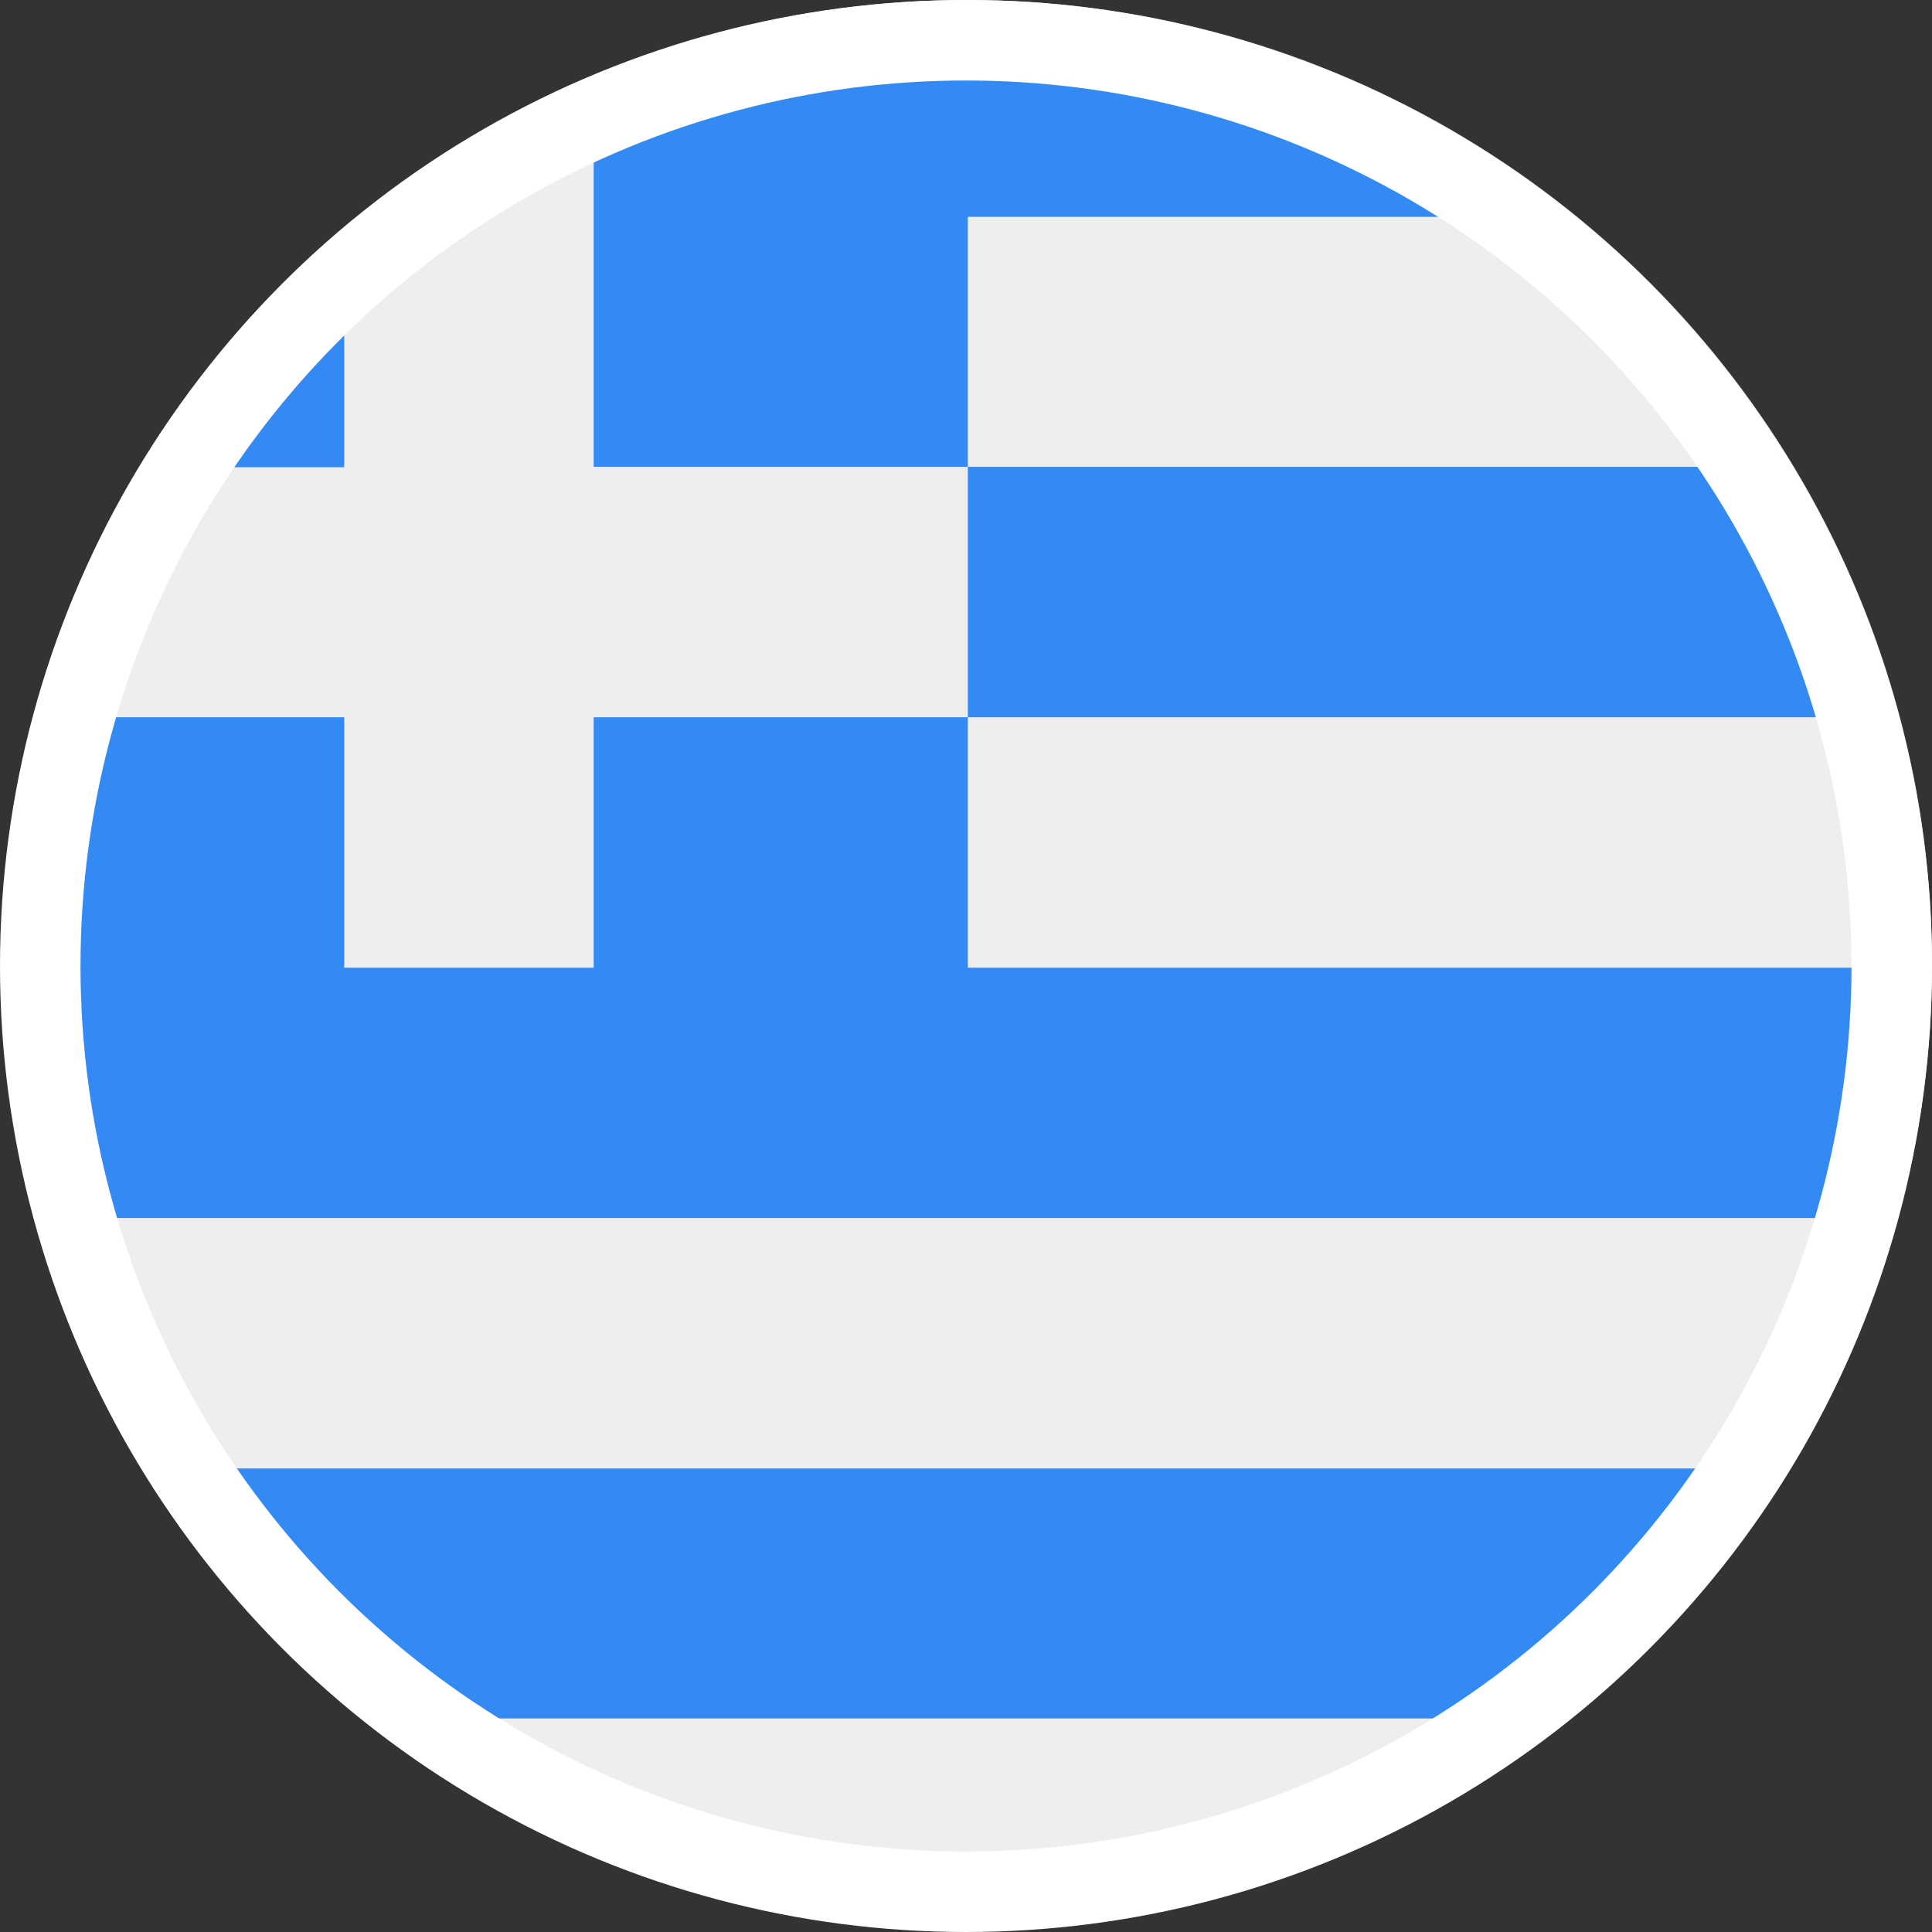 <?xml version="1.0" encoding="UTF-8"?>
<svg width="24px" height="24px" viewBox="0 0 24 24" version="1.1" xmlns="http://www.w3.org/2000/svg" xmlns:xlink="http://www.w3.org/1999/xlink">
    <rect x="0" y="0" width="24" height="24" fill="#333333" stroke="none"/>
    <!-- Generator: Sketch 54.1 (76490) - https://sketchapp.com -->
    <title>SVG/greece</title>
    <desc>Created with Sketch.</desc>
    <g id="Flag" stroke="none" stroke-width="1" fill="none" fill-rule="evenodd">
        <g id="greece">
            <g>
                <circle id="Oval" fill="#EEEEEE" fill-rule="nonzero" cx="12.023" cy="11.977" r="11.977"></circle>
                <path d="M12.023,8.91 L23.492,8.91 C23.197,7.814 22.747,6.767 22.156,5.799 L12.023,5.799 L12.023,8.91 Z M4.628,21.347 L19.418,21.347 C20.504,20.48 21.43,19.429 22.156,18.242 L1.891,18.242 C2.617,19.429 3.543,20.48 4.628,21.347 Z M4.276,2.987 C3.34,3.797 2.536,4.747 1.891,5.804 L4.276,5.804 L4.276,2.987 Z M12.023,12.021 L12.023,8.91 L7.375,8.91 L7.375,12.021 L4.276,12.021 L4.276,8.91 L0.555,8.91 C0.007,10.947 0.007,13.094 0.555,15.131 L23.492,15.131 C23.756,14.139 23.9,13.096 23.9,12.021 L12.023,12.021 L12.023,12.021 Z M12.023,0.1 C10.376,0.1 8.804,0.44 7.375,1.045 L7.375,5.799 L12.023,5.799 L12.023,2.694 L19.418,2.694 C17.318,1.011 14.71,0.097 12.023,0.1 L12.023,0.1 Z" id="Shape" fill="#338AF3" fill-rule="nonzero"></path>
                <circle id="Oval" stroke="#FFFFFF" cx="12" cy="12" r="11.5"></circle>
            </g>
        </g>
    </g>
</svg>